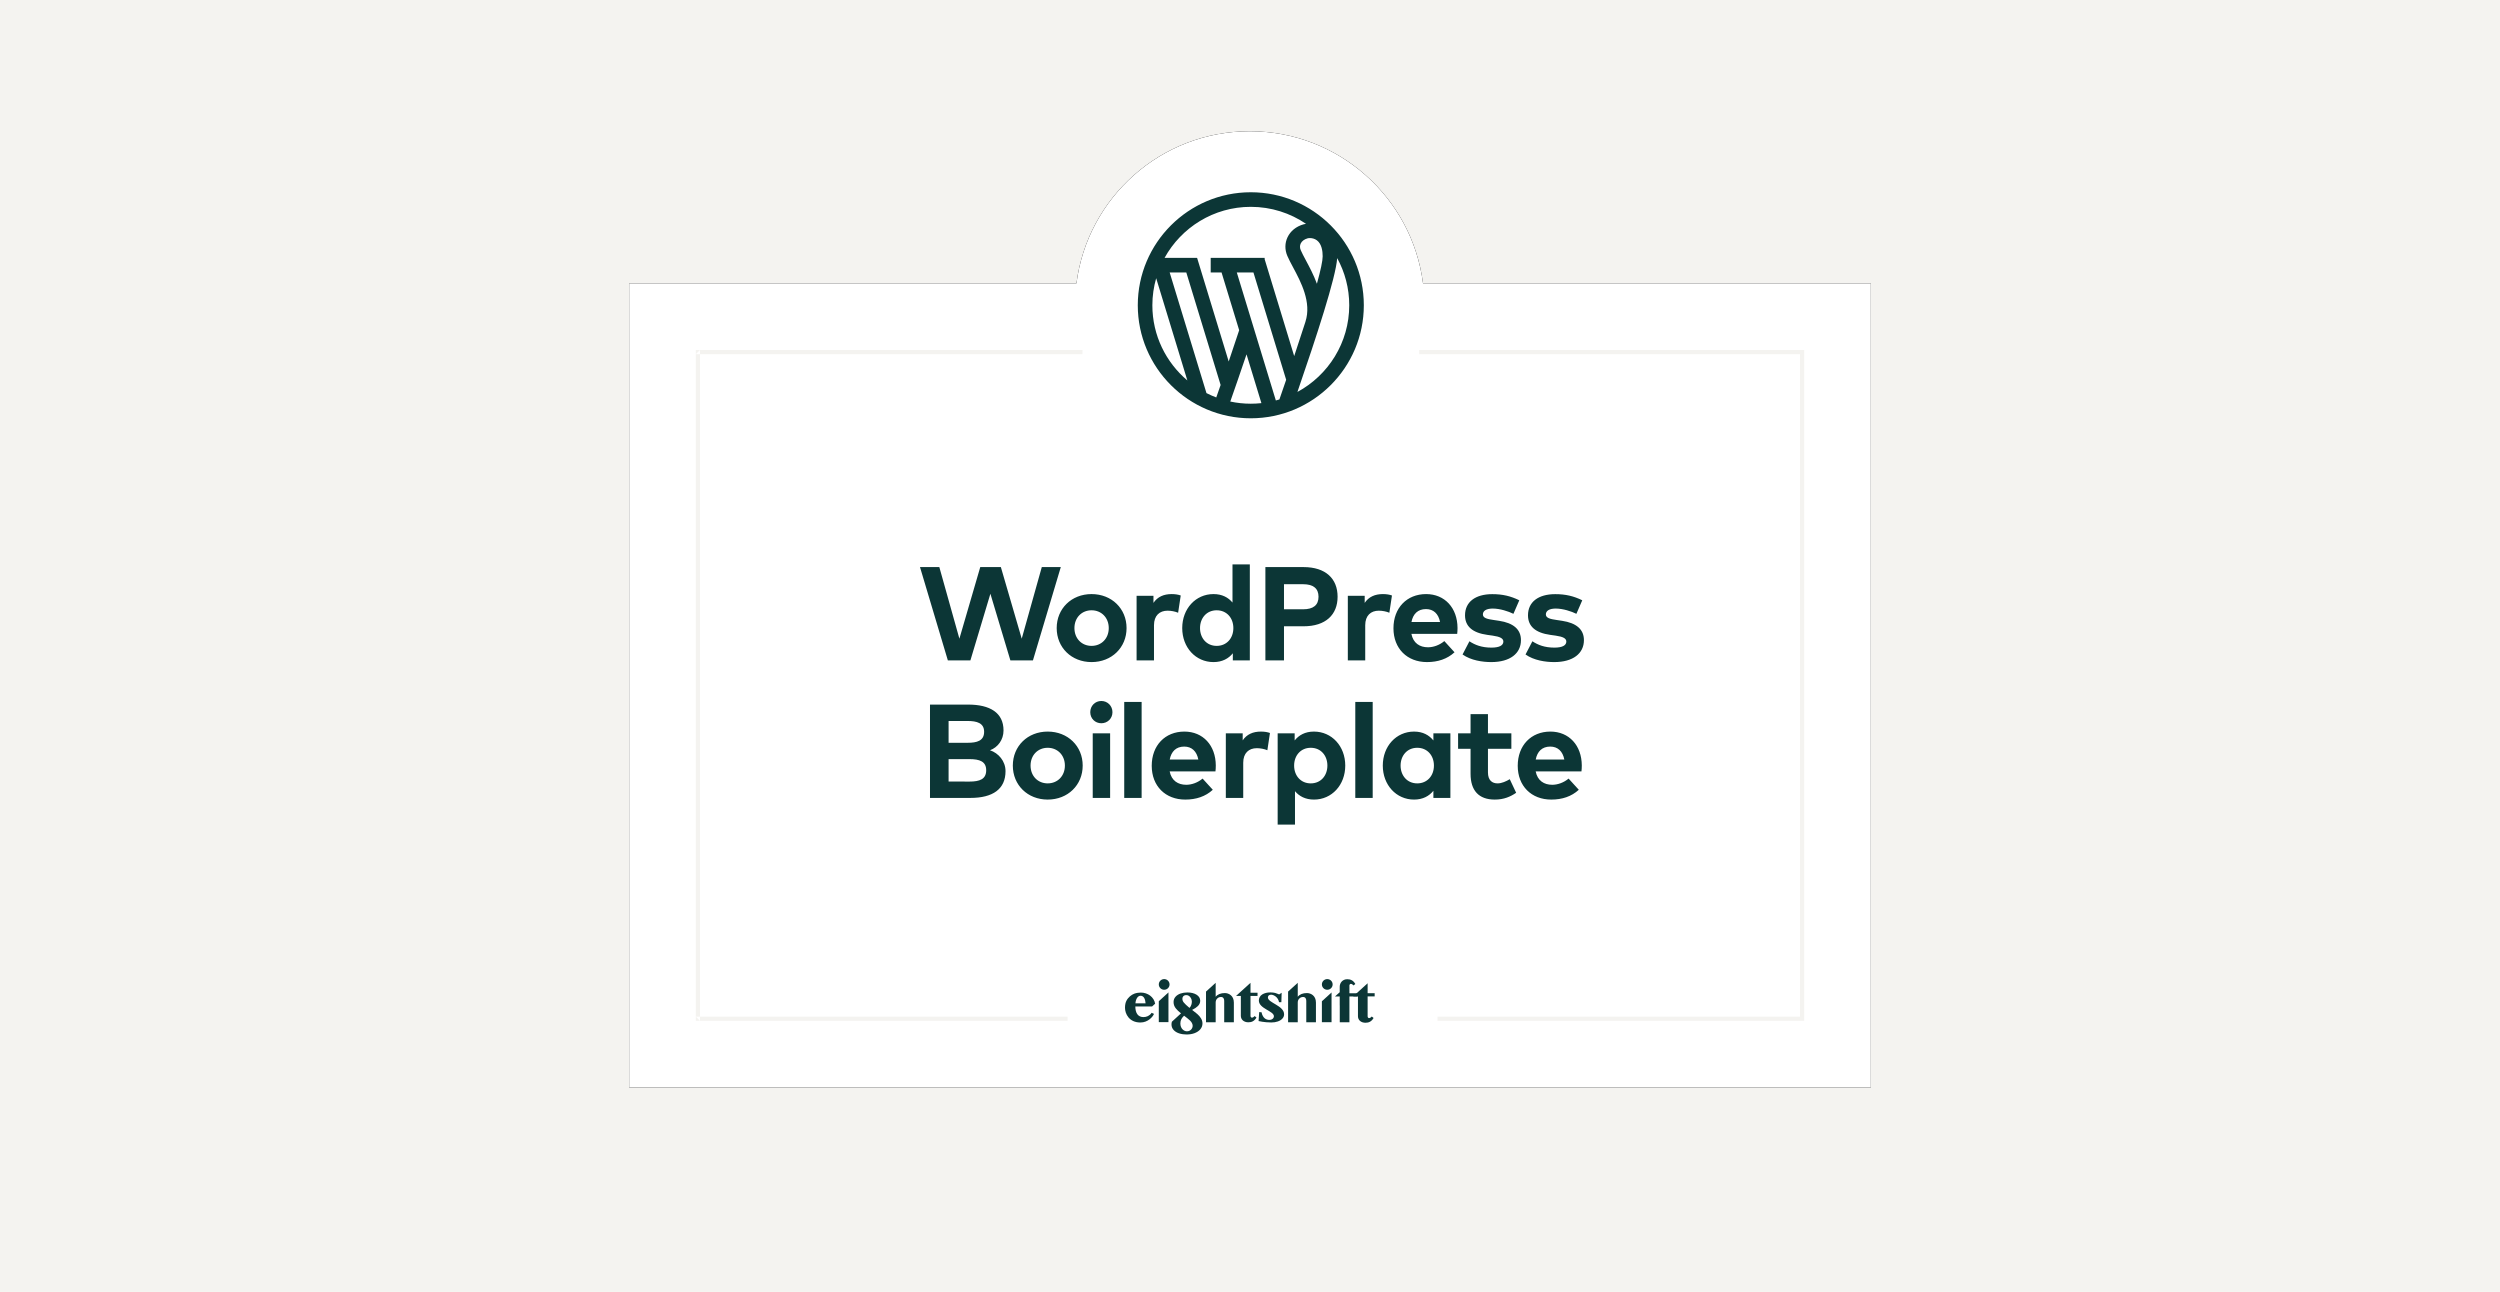 <?xml version="1.0" encoding="UTF-8"?>
<svg width="1200px" height="620px" viewBox="0 0 1200 620" version="1.1" xmlns="http://www.w3.org/2000/svg" xmlns:xlink="http://www.w3.org/1999/xlink">
    <!-- Generator: Sketch 52.4 (67378) - http://www.bohemiancoding.com/sketch -->
    <title>Boilerplate - v2</title>
    <desc>Created with Sketch.</desc>
    <defs>
        <path d="M214.699,73 C220.031,31.815 255.238,0 297.875,0 C340.512,0 375.719,31.815 381.051,73 L596,73 L596,459 L0,459 L0,73 L214.699,73 Z" id="path-1"></path>
        <filter x="-10.1%" y="-13.1%" width="120.1%" height="126.1%" filterUnits="objectBoundingBox" id="filter-2">
            <feOffset dx="0" dy="0" in="SourceAlpha" result="shadowOffsetOuter1"></feOffset>
            <feGaussianBlur stdDeviation="20" in="shadowOffsetOuter1" result="shadowBlurOuter1"></feGaussianBlur>
            <feColorMatrix values="0 0 0 0 0   0 0 0 0 0   0 0 0 0 0  0 0 0 0.05 0" type="matrix" in="shadowBlurOuter1"></feColorMatrix>
        </filter>
    </defs>
    <g id="Boilerplate---v2" stroke="none" stroke-width="1" fill="none" fill-rule="evenodd">
        <rect fill="#F4F3F0" x="0" y="0" width="1200" height="620"></rect>
        <g id="Eightshift-logo-1200px-Copy-2" fill="#F4F3F0" fill-rule="nonzero">
            <rect id="Rectangle" x="0" y="0" width="1200" height="620"></rect>
        </g>
        <g id="Group" transform="translate(302, 63)">
            <g id="Combined-Shape" fill-rule="nonzero">
                <use fill="black" fill-opacity="1" filter="url(#filter-2)" xlink:href="#path-1"></use>
                <use fill="#FFFFFF" xlink:href="#path-1"></use>
            </g>
            <path d="M562,107 L562,105 L564,107 L562,107 Z M562,107 L379.242,107 L379.188,105 L564,105 L564,427 L388.004,427 L388.004,425 L562,425 L562,107 Z M562,425 L564,425 L562,427 L562,425 Z M562,425 L564,425 L562,427 L562,425 Z M562,425 L562,107 L379.242,107 L379.188,105 L564,105 L564,427 L388.004,427 L388.004,425 L562,425 Z M562,107 L562,105 L564,107 L562,107 Z M34,425 L34,427 L32,425 L34,425 Z M34,425 L34,107 L217.569,107 L217.613,105 L32,105 L32,427 L210.457,427 L210.457,425 L34,425 Z M34,107 L32,107 L34,105 L34,107 Z M34,107 L32,107 L34,105 L34,107 Z M34,107 L217.569,107 L217.613,105 L32,105 L32,427 L210.457,427 L210.457,425 L34,425 L34,107 Z M34,425 L34,427 L32,425 L34,425 Z" id="Shape" fill="#F4F3F0" fill-rule="nonzero"></path>
            <g id="Group-3" transform="translate(244, 29)">
                <g id="Group-24">
                    <path d="M104.259,54.53 C104.259,82.075 81.929,104.405 54.384,104.405 C26.839,104.405 4.509,82.075 4.509,54.53 C4.509,26.985 26.839,4.655 54.384,4.655 C81.929,4.655 104.259,26.985 104.259,54.53" id="Fill-2" fill="#FFFFFF"></path>
                    <path d="M54.384,5.53 C27.366,5.53 5.384,27.512 5.384,54.53 C5.384,81.548 27.366,103.53 54.384,103.53 C81.403,103.53 103.384,81.548 103.384,54.53 C103.384,27.512 81.403,5.53 54.384,5.53 M54.384,105.28 C26.4,105.28 3.634,82.514 3.634,54.53 C3.634,26.546 26.4,3.78 54.384,3.78 C82.369,3.78 105.134,26.546 105.134,54.53 C105.134,82.514 82.369,105.28 54.384,105.28" id="Fill-4" fill="#0C3636"></path>
                    <path d="M82.869,21.275 C82.181,21.275 81.542,21.364 80.998,21.523 C78.765,22.169 77.071,23.509 76.226,25.296 C75.461,26.915 75.452,28.773 76.203,30.527 C76.711,31.708 77.388,33.087 78.17,34.683 C81.033,40.516 84.964,48.526 85.443,56.852 C89.456,43.911 91.416,35.879 91.416,32.405 C91.416,27.984 90.13,24.682 87.695,22.853 C86.194,21.724 84.411,21.275 82.869,21.275 M84.335,66.113 L82.671,65.574 C86.129,54.877 80.394,43.187 76.599,35.453 C75.806,33.836 75.12,32.438 74.595,31.215 C73.645,28.996 73.66,26.628 74.644,24.549 C75.706,22.302 77.79,20.629 80.51,19.841 C82.538,19.255 85.914,19.323 88.745,21.453 C90.763,22.969 93.166,26.099 93.166,32.405 C93.166,36.787 90.277,47.813 84.335,66.113" id="Fill-6" fill="#0C3636"></path>
                    <path d="M45.775,37.03 L64.626,103.488 L69.952,102.716 L72.344,89.668 L56.436,37.03 L45.775,37.03 Z M63.361,105.439 L43.46,35.28 L57.735,35.28 L74.141,89.567 L71.446,104.267 L63.361,105.439 Z" id="Fill-8" fill="#0C3636"></path>
                    <path d="M31.159,99.451 L38.19,101.574 L41.734,91.088 L23.268,37.031 L12.598,37.031 L31.159,99.451 Z M39.307,103.739 L29.75,100.855 L10.251,35.281 L24.519,35.281 L43.582,91.085 L39.307,103.739 Z" id="Fill-10" fill="#0C3636"></path>
                    <path d="M76.762,96.133 C85.855,69.729 95.245,41.131 95.847,31.896 C99.535,38.621 101.635,46.334 101.635,54.531 C101.635,72.493 91.558,88.143 76.762,96.133 Z M44.534,100.739 C46.529,95.071 49.516,86.447 52.332,78.08 L59.475,101.501 C57.802,101.681 56.105,101.781 54.385,101.781 C51.007,101.781 47.712,101.417 44.534,100.739 Z M7.135,54.531 C7.135,50.026 7.782,45.672 8.963,41.542 L23.931,90.616 C13.667,81.941 7.135,68.987 7.135,54.531 Z M23.425,38.781 L39.898,92.791 C39.123,95.019 38.416,97.042 37.805,98.771 C36.193,98.163 34.625,97.467 33.103,96.695 L15.44,38.781 L23.425,38.781 Z M47.666,38.781 L55.652,38.781 L71.361,90.297 C70.325,93.326 69.235,96.489 68.11,99.74 C67.545,99.912 66.978,100.074 66.405,100.225 L47.666,38.781 Z M54.385,7.281 C64.199,7.281 73.323,10.291 80.885,15.432 C80.439,15.502 80.012,15.588 79.63,15.7 C76.127,16.715 73.421,18.913 72.012,21.891 C70.684,24.698 70.653,27.876 71.923,30.837 C72.621,32.468 73.612,34.322 74.66,36.283 C78.447,43.373 83.634,53.08 80.61,62.435 L80.617,62.437 C79.042,67.376 77.234,72.886 75.211,78.924 L61.038,32.442 L61.038,31.781 L35.135,31.781 L35.135,38.781 L40.346,38.781 L48.8,66.501 C47.274,71.178 45.512,76.427 43.778,81.517 L28.626,31.838 L28.548,31.861 L28.548,31.781 L12.988,31.781 C21.038,17.189 36.575,7.281 54.385,7.281 Z M82.756,22.276 C83.762,22.276 85.038,22.546 86.123,23.361 C88.401,25.073 88.881,28.473 88.881,31.025 C88.881,33.142 87.955,37.547 86.117,44.207 C84.563,39.964 82.523,36.145 80.834,32.986 C79.817,31.081 78.937,29.436 78.358,28.079 C77.882,26.972 77.875,25.866 78.34,24.886 C78.878,23.746 80.029,22.871 81.578,22.422 C81.882,22.334 82.29,22.276 82.756,22.276 Z M54.385,0.281 C24.472,0.281 0.135,24.616 0.135,54.531 C0.135,84.443 24.472,108.781 54.385,108.781 C84.297,108.781 108.635,84.443 108.635,54.531 C108.635,24.616 84.297,0.281 54.385,0.281 Z" id="Fill-18" fill="#0C3636"></path>
                </g>
            </g>
            <path d="M207.18,209.2 L193.804,254 L182.988,254 L173.388,222 L163.788,254 L152.972,254 L139.596,209.2 L148.876,209.2 L158.508,243.568 L168.524,209.2 L178.412,209.2 L188.428,243.568 L198.06,209.2 L207.18,209.2 Z M221.948,222.16 C231.612,222.16 238.748,229.136 238.748,238.48 C238.748,247.824 231.612,254.8 221.948,254.8 C212.316,254.8 205.212,247.824 205.212,238.48 C205.212,229.136 212.316,222.16 221.948,222.16 Z M221.948,229.936 C217.244,229.936 213.724,233.456 213.724,238.48 C213.724,243.504 217.244,247.024 221.948,247.024 C226.652,247.024 230.204,243.504 230.204,238.48 C230.204,233.456 226.652,229.936 221.948,229.936 Z M260.396,222.16 C262.188,222.16 263.596,222.416 264.748,222.832 L263.5,231.12 C262.124,230.512 260.14,230.128 258.444,230.128 C254.572,230.128 251.916,232.496 251.916,237.104 L251.916,254 L243.564,254 L243.564,222.992 L251.66,222.992 L251.66,226.384 C253.612,223.472 256.588,222.16 260.396,222.16 Z M280.476,222.16 C284.636,222.16 287.58,223.792 289.596,226.224 L289.596,207.92 L297.916,207.92 L297.916,254 L289.756,254 L289.756,250.576 C287.74,253.072 284.732,254.8 280.476,254.8 C271.932,254.8 265.468,247.792 265.468,238.48 C265.468,229.168 271.932,222.16 280.476,222.16 Z M282.012,229.936 C277.116,229.936 274.012,233.744 274.012,238.48 C274.012,243.216 277.116,247.024 282.012,247.024 C286.78,247.024 290.012,243.376 290.012,238.48 C290.012,233.584 286.78,229.936 282.012,229.936 Z M323.724,237.616 L314.316,237.616 L314.316,254 L305.388,254 L305.388,209.2 L323.66,209.2 C334.348,209.2 340.044,214.768 340.044,223.44 C340.044,232.048 334.348,237.616 323.724,237.616 Z M323.5,217.424 L314.316,217.424 L314.316,229.456 L323.5,229.456 C328.364,229.456 330.892,227.472 330.892,223.44 C330.892,219.44 328.364,217.424 323.5,217.424 Z M361.788,222.16 C363.58,222.16 364.988,222.416 366.14,222.832 L364.892,231.12 C363.516,230.512 361.532,230.128 359.836,230.128 C355.964,230.128 353.308,232.496 353.308,237.104 L353.308,254 L344.956,254 L344.956,222.992 L353.052,222.992 L353.052,226.384 C355.004,223.472 357.98,222.16 361.788,222.16 Z M382.54,222.16 C391.468,222.16 397.58,228.784 397.612,238.448 C397.612,239.408 397.548,240.56 397.452,241.264 L375.468,241.264 C376.364,245.744 379.5,247.696 383.436,247.696 C386.124,247.696 389.036,246.608 391.276,244.72 L396.172,250.096 C392.652,253.328 388.172,254.8 382.956,254.8 C373.452,254.8 366.86,248.336 366.86,238.576 C366.86,228.816 373.26,222.16 382.54,222.16 Z M382.476,229.36 C378.54,229.36 376.236,231.728 375.5,235.568 L389.228,235.568 C388.46,231.6 386.06,229.36 382.476,229.36 Z M427.26,225.136 L424.444,231.632 C421.98,230.416 418.044,229.136 414.556,229.104 C411.388,229.104 409.788,230.224 409.788,231.92 C409.788,233.712 412.028,234.16 414.844,234.576 L417.596,234.992 C424.316,236.016 428.06,239.024 428.06,244.272 C428.06,250.672 422.812,254.8 413.82,254.8 C409.596,254.8 404.06,254 400.028,251.152 L403.324,244.816 C405.98,246.576 409.212,247.856 413.884,247.856 C417.756,247.856 419.612,246.768 419.612,244.944 C419.612,243.44 418.044,242.608 414.46,242.096 L411.932,241.744 C404.764,240.752 401.212,237.616 401.212,232.336 C401.212,225.968 406.14,222.192 414.3,222.192 C419.26,222.192 423.132,223.12 427.26,225.136 Z M457.484,225.136 L454.668,231.632 C452.204,230.416 448.268,229.136 444.78,229.104 C441.612,229.104 440.012,230.224 440.012,231.92 C440.012,233.712 442.252,234.16 445.068,234.576 L447.82,234.992 C454.54,236.016 458.284,239.024 458.284,244.272 C458.284,250.672 453.036,254.8 444.044,254.8 C439.82,254.8 434.284,254 430.252,251.152 L433.548,244.816 C436.204,246.576 439.436,247.856 444.108,247.856 C447.98,247.856 449.836,246.768 449.836,244.944 C449.836,243.44 448.268,242.608 444.684,242.096 L442.156,241.744 C434.988,240.752 431.436,237.616 431.436,232.336 C431.436,225.968 436.364,222.192 444.524,222.192 C449.484,222.192 453.356,223.12 457.484,225.136 Z M144.396,275.2 L162.7,275.2 C173.132,275.2 179.692,279.072 179.692,287.616 C179.692,292.128 176.94,295.744 173.196,297.12 C177.292,298.496 180.652,302.336 180.652,307.168 C180.652,315.776 174.54,320 163.788,320 L144.396,320 L144.396,275.2 Z M163.34,301.376 L153.324,301.376 L153.324,312.128 L163.34,312.16 C168.268,312.16 171.372,311.008 171.372,306.72 C171.372,302.528 168.268,301.376 163.34,301.376 Z M162.444,283.072 L153.324,283.072 L153.324,293.536 L162.476,293.536 C166.924,293.536 170.38,292.608 170.38,288.256 C170.38,284.032 166.86,283.072 162.444,283.072 Z M200.892,288.16 C210.556,288.16 217.692,295.136 217.692,304.48 C217.692,313.824 210.556,320.8 200.892,320.8 C191.26,320.8 184.156,313.824 184.156,304.48 C184.156,295.136 191.26,288.16 200.892,288.16 Z M200.892,295.936 C196.188,295.936 192.668,299.456 192.668,304.48 C192.668,309.504 196.188,313.024 200.892,313.024 C205.596,313.024 209.148,309.504 209.148,304.48 C209.148,299.456 205.596,295.936 200.892,295.936 Z M230.86,288.992 L230.86,320 L222.508,320 L222.508,288.992 L230.86,288.992 Z M226.636,273.472 C229.644,273.472 231.98,275.84 231.98,278.848 C231.98,281.856 229.644,284.16 226.636,284.16 C223.628,284.16 221.324,281.856 221.324,278.848 C221.324,275.84 223.628,273.472 226.636,273.472 Z M245.98,273.92 L245.98,320 L237.628,320 L237.628,273.92 L245.98,273.92 Z M266.508,288.16 C275.436,288.16 281.548,294.784 281.58,304.448 C281.58,305.408 281.516,306.56 281.42,307.264 L259.436,307.264 C260.332,311.744 263.468,313.696 267.404,313.696 C270.092,313.696 273.004,312.608 275.244,310.72 L280.14,316.096 C276.62,319.328 272.14,320.8 266.924,320.8 C257.42,320.8 250.828,314.336 250.828,304.576 C250.828,294.816 257.228,288.16 266.508,288.16 Z M266.444,295.36 C262.508,295.36 260.204,297.728 259.468,301.568 L273.196,301.568 C272.428,297.6 270.028,295.36 266.444,295.36 Z M303.228,288.16 C305.02,288.16 306.428,288.416 307.58,288.832 L306.332,297.12 C304.956,296.512 302.972,296.128 301.276,296.128 C297.404,296.128 294.748,298.496 294.748,303.104 L294.748,320 L286.396,320 L286.396,288.992 L294.492,288.992 L294.492,292.384 C296.444,289.472 299.42,288.16 303.228,288.16 Z M328.684,288.16 C337.26,288.16 343.724,295.168 343.724,304.48 C343.724,313.792 337.26,320.8 328.716,320.8 C324.556,320.8 321.612,319.168 319.596,316.768 L319.596,332.8 L311.276,332.8 L311.276,288.992 L319.436,288.992 L319.436,292.416 C321.452,289.888 324.428,288.16 328.684,288.16 Z M327.148,295.936 C322.412,295.936 319.18,299.584 319.18,304.48 C319.18,309.376 322.412,313.024 327.148,313.024 C332.076,313.024 335.148,309.216 335.148,304.48 C335.148,299.744 332.076,295.936 327.148,295.936 Z M356.892,273.92 L356.892,320 L348.54,320 L348.54,273.92 L356.892,273.92 Z M394.188,288.992 L394.188,320 L386.028,320 L386.028,316.576 C384.012,319.072 381.004,320.8 376.748,320.8 C368.204,320.8 361.74,313.792 361.74,304.48 C361.74,295.168 368.204,288.16 376.748,288.16 C381.004,288.16 383.98,289.888 386.028,292.416 L386.028,288.992 L394.188,288.992 Z M378.284,295.936 C373.388,295.936 370.284,299.744 370.284,304.48 C370.284,309.216 373.388,313.024 378.284,313.024 C383.052,313.024 386.284,309.376 386.284,304.48 C386.284,299.584 383.052,295.936 378.284,295.936 Z M423.452,288.992 L423.452,296.416 L412.22,296.416 L412.22,307.744 C412.22,311.616 414.268,313.024 416.86,313.024 C418.844,313.024 420.988,312.032 422.684,311.008 L425.756,317.536 C423.036,319.392 419.9,320.8 415.484,320.8 C407.804,320.8 403.868,316.448 403.868,308.416 L403.868,296.416 L397.884,296.416 L397.884,288.992 L403.868,288.992 L403.868,279.776 L412.22,279.776 L412.22,288.992 L423.452,288.992 Z M442.188,288.16 C451.116,288.16 457.228,294.784 457.26,304.448 C457.26,305.408 457.196,306.56 457.1,307.264 L435.116,307.264 C436.012,311.744 439.148,313.696 443.084,313.696 C445.772,313.696 448.684,312.608 450.924,310.72 L455.82,316.096 C452.3,319.328 447.82,320.8 442.604,320.8 C433.1,320.8 426.508,314.336 426.508,304.576 C426.508,294.816 432.908,288.16 442.188,288.16 Z M442.124,295.36 C438.188,295.36 435.884,297.728 435.148,301.568 L448.876,301.568 C448.108,297.6 445.708,295.36 442.124,295.36 Z" id="WordPress-Boilerplat-Copy" fill="#0C3636"></path>
        </g>
        <g id="Logo-/-Eightshift-logo-green" transform="translate(540, 468)" fill="#0C3636">
            <g id="logo" transform="translate(0, 1.706)">
                <path d="M9.878,11.889 C9.739,9.913 9.074,8.253 7.46,8.253 C6.155,8.253 5.157,9.795 5.009,11.889 L9.878,11.889 Z M7.385,21.096 C1.967,21.096 -7.72532189e-05,16.883 -7.72532189e-05,14.051 C-7.72532189e-05,12.606 0.246,11.552 0.665,10.707 C1.5,9.023 3.05,7.798 4.464,7.262 C5.476,6.878 6.786,6.728 7.573,6.728 C10.95,6.728 13.919,8.878 14.467,12.068 L13.004,13.395 L4.958,13.395 C4.972,16.657 6.296,18.499 8.861,18.499 C10.35,18.499 11.775,17.87 12.686,16.574 L12.782,16.437 L13.913,16.957 C13.419,18.277 11.086,21.096 7.385,21.096 Z" id="Fill-1"></path>
                <polygon id="Fill-4" points="16.223 20.91 16.223 18.034 16.223 10.878 20.86 6.649 20.86 20.91"></polygon>
                <path d="M47.615,18.355 L47.615,10.702 C47.615,9.752 47.228,8.848 46.097,8.848 C45.361,8.848 44.761,9.093 44.263,9.597 C43.764,10.103 43.521,10.731 43.521,11.516 L43.521,20.986 L40.043,20.986 L38.884,20.985 L38.884,6.248 L43.521,2.046 L43.521,8.737 C44.478,7.559 45.957,6.964 47.929,6.964 C49.76,6.964 52.251,8.178 52.251,11.516 L52.251,18.355 L52.251,20.985 L47.615,20.985 L47.615,18.355 Z" id="Fill-6"></path>
                <path d="M87.014,18.355 L87.014,10.702 C87.014,9.752 86.627,8.848 85.496,8.848 C84.76,8.848 84.16,9.093 83.662,9.597 C83.163,10.103 82.92,10.731 82.92,11.516 L82.92,20.986 L79.442,20.986 L78.283,20.985 L78.283,6.248 L82.92,2.046 L82.92,8.737 C83.877,7.559 85.356,6.964 87.328,6.964 C89.159,6.964 91.65,8.178 91.65,11.516 L91.65,18.355 L91.65,20.985 L87.014,20.985 L87.014,18.355 Z" id="Fill-8"></path>
                <path d="M59.24,20.998 C56.953,20.998 55.604,19.623 55.604,17.902 L55.604,8.34 L53.305,8.34 L60.241,2.046 L60.241,6.808 L63.619,6.808 L63.619,8.34 L60.241,8.34 L60.241,17.86 C60.241,18.765 61.084,19.277 62.228,18.001 L63.101,18.712 C62.103,20.438 60.773,20.998 59.24,20.998" id="Fill-10"></path>
                <path d="M29.449,7.942 C28.013,7.942 27.549,8.906 27.549,9.633 C27.549,11.013 28.162,11.703 30.939,14.085 C32.087,12.919 32.087,11.506 32.087,10.888 C32.087,9.965 31.23,7.942 29.449,7.942 M28.352,17.831 C27.278,18.871 26.574,19.923 26.574,21.541 C26.574,24.148 28.406,25.32 29.706,25.32 C31.627,25.32 32.478,23.732 32.478,22.712 C32.478,20.749 30.495,19.502 28.352,17.831 M29.556,26.85 C28.271,26.85 27.07,26.67 25.986,26.316 C24.886,25.957 23.993,25.406 23.333,24.681 C22.659,23.94 22.318,23.046 22.318,22.022 C22.318,21.562 22.384,21.123 22.516,20.707 L26.882,16.709 C25.798,15.857 25.013,15.096 24.39,14.323 C23.673,13.434 23.31,12.413 23.31,11.288 C23.31,10.301 23.625,9.444 24.247,8.739 C24.856,8.049 25.673,7.525 26.674,7.182 C27.66,6.845 28.761,6.674 29.947,6.674 C31.712,6.674 33.185,7.033 34.326,7.741 C35.505,8.475 36.103,9.462 36.103,10.674 C36.103,11.615 35.728,12.464 34.988,13.196 C34.346,13.832 33.417,14.455 32.22,15.05 C33.298,15.874 34.133,16.539 34.704,17.03 C35.351,17.587 35.929,18.253 36.422,19.009 C36.928,19.788 37.185,20.64 37.185,21.541 C37.185,22.578 36.846,23.514 36.178,24.324 C35.52,25.122 34.599,25.75 33.438,26.192 C32.291,26.629 30.985,26.85 29.556,26.85" id="Fill-12"></path>
                <path d="M18.804,5.381 C17.381,5.381 16.223,4.231 16.223,2.818 C16.223,1.405 17.381,0.256 18.804,0.256 C20.227,0.256 21.384,1.405 21.384,2.818 C21.384,4.231 20.227,5.381 18.804,5.381" id="Fill-15"></path>
                <polygon id="Fill-17" points="94.506 20.935 94.506 18.059 94.506 10.903 99.143 6.673 99.143 20.935"></polygon>
                <path d="M97.087,5.381 C95.664,5.381 94.506,4.231 94.506,2.818 C94.506,1.405 95.664,0.256 97.087,0.256 C98.51,0.256 99.667,1.405 99.667,2.818 C99.667,4.231 98.51,5.381 97.087,5.381" id="Fill-19"></path>
                <path d="M72.069,6.9 C72.758,7.068 73.418,7.45 73.997,7.618 L75.187,6.819 L75.058,11.335 L73.931,11.335 C73.515,8.833 71.243,7.746 70.153,7.746 C69.107,7.746 68.592,8.273 68.592,9.086 C68.592,11.678 76.366,12.956 76.366,17.161 C76.366,17.938 76.091,18.626 75.542,19.226 C74.993,19.826 74.255,20.285 73.329,20.603 C72.402,20.921 71.379,21.08 70.259,21.08 C66.83,21.08 64.12,20.398 64.12,20.398 L64.412,16.11 L65.524,16.169 C66.13,18.987 67.689,19.845 69.29,19.845 C70.63,19.845 71.473,19.029 71.473,18.079 C71.473,15.556 64.249,14.458 64.249,10.558 C64.249,9.429 64.788,8.281 65.865,7.628 C66.942,6.975 68.256,6.649 69.807,6.649 C70.625,6.649 71.379,6.732 72.069,6.9" id="Fill-21"></path>
                <path d="M115.457,21.216 C113.17,21.216 111.821,19.841 111.821,18.121 L111.821,8.558 L109.522,8.558 L116.458,2.264 L116.458,7.027 L119.836,7.027 L119.836,8.558 L116.458,8.558 L116.458,18.078 C116.458,18.984 117.301,19.495 118.445,18.22 L119.318,18.93 C118.32,20.656 116.989,21.216 115.457,21.216" id="Fill-23"></path>
                <path d="M107.723,7.06 L107.723,3.238 C107.85,2.478 108.642,2.146 109.691,3.314 L110.563,2.603 C109.565,0.877 108.235,0.318 106.702,0.318 C104.415,0.318 103.067,2.078 103.067,3.924 L103.067,6.559 L100.787,8.591 L103.067,8.591 L103.067,12.91 L103.086,12.936 L103.086,20.988 L107.723,20.988 L107.723,8.591 L111.616,8.591 L111.616,7.06 L107.723,7.06 Z" id="Fill-26"></path>
            </g>
        </g>
    </g>
</svg>